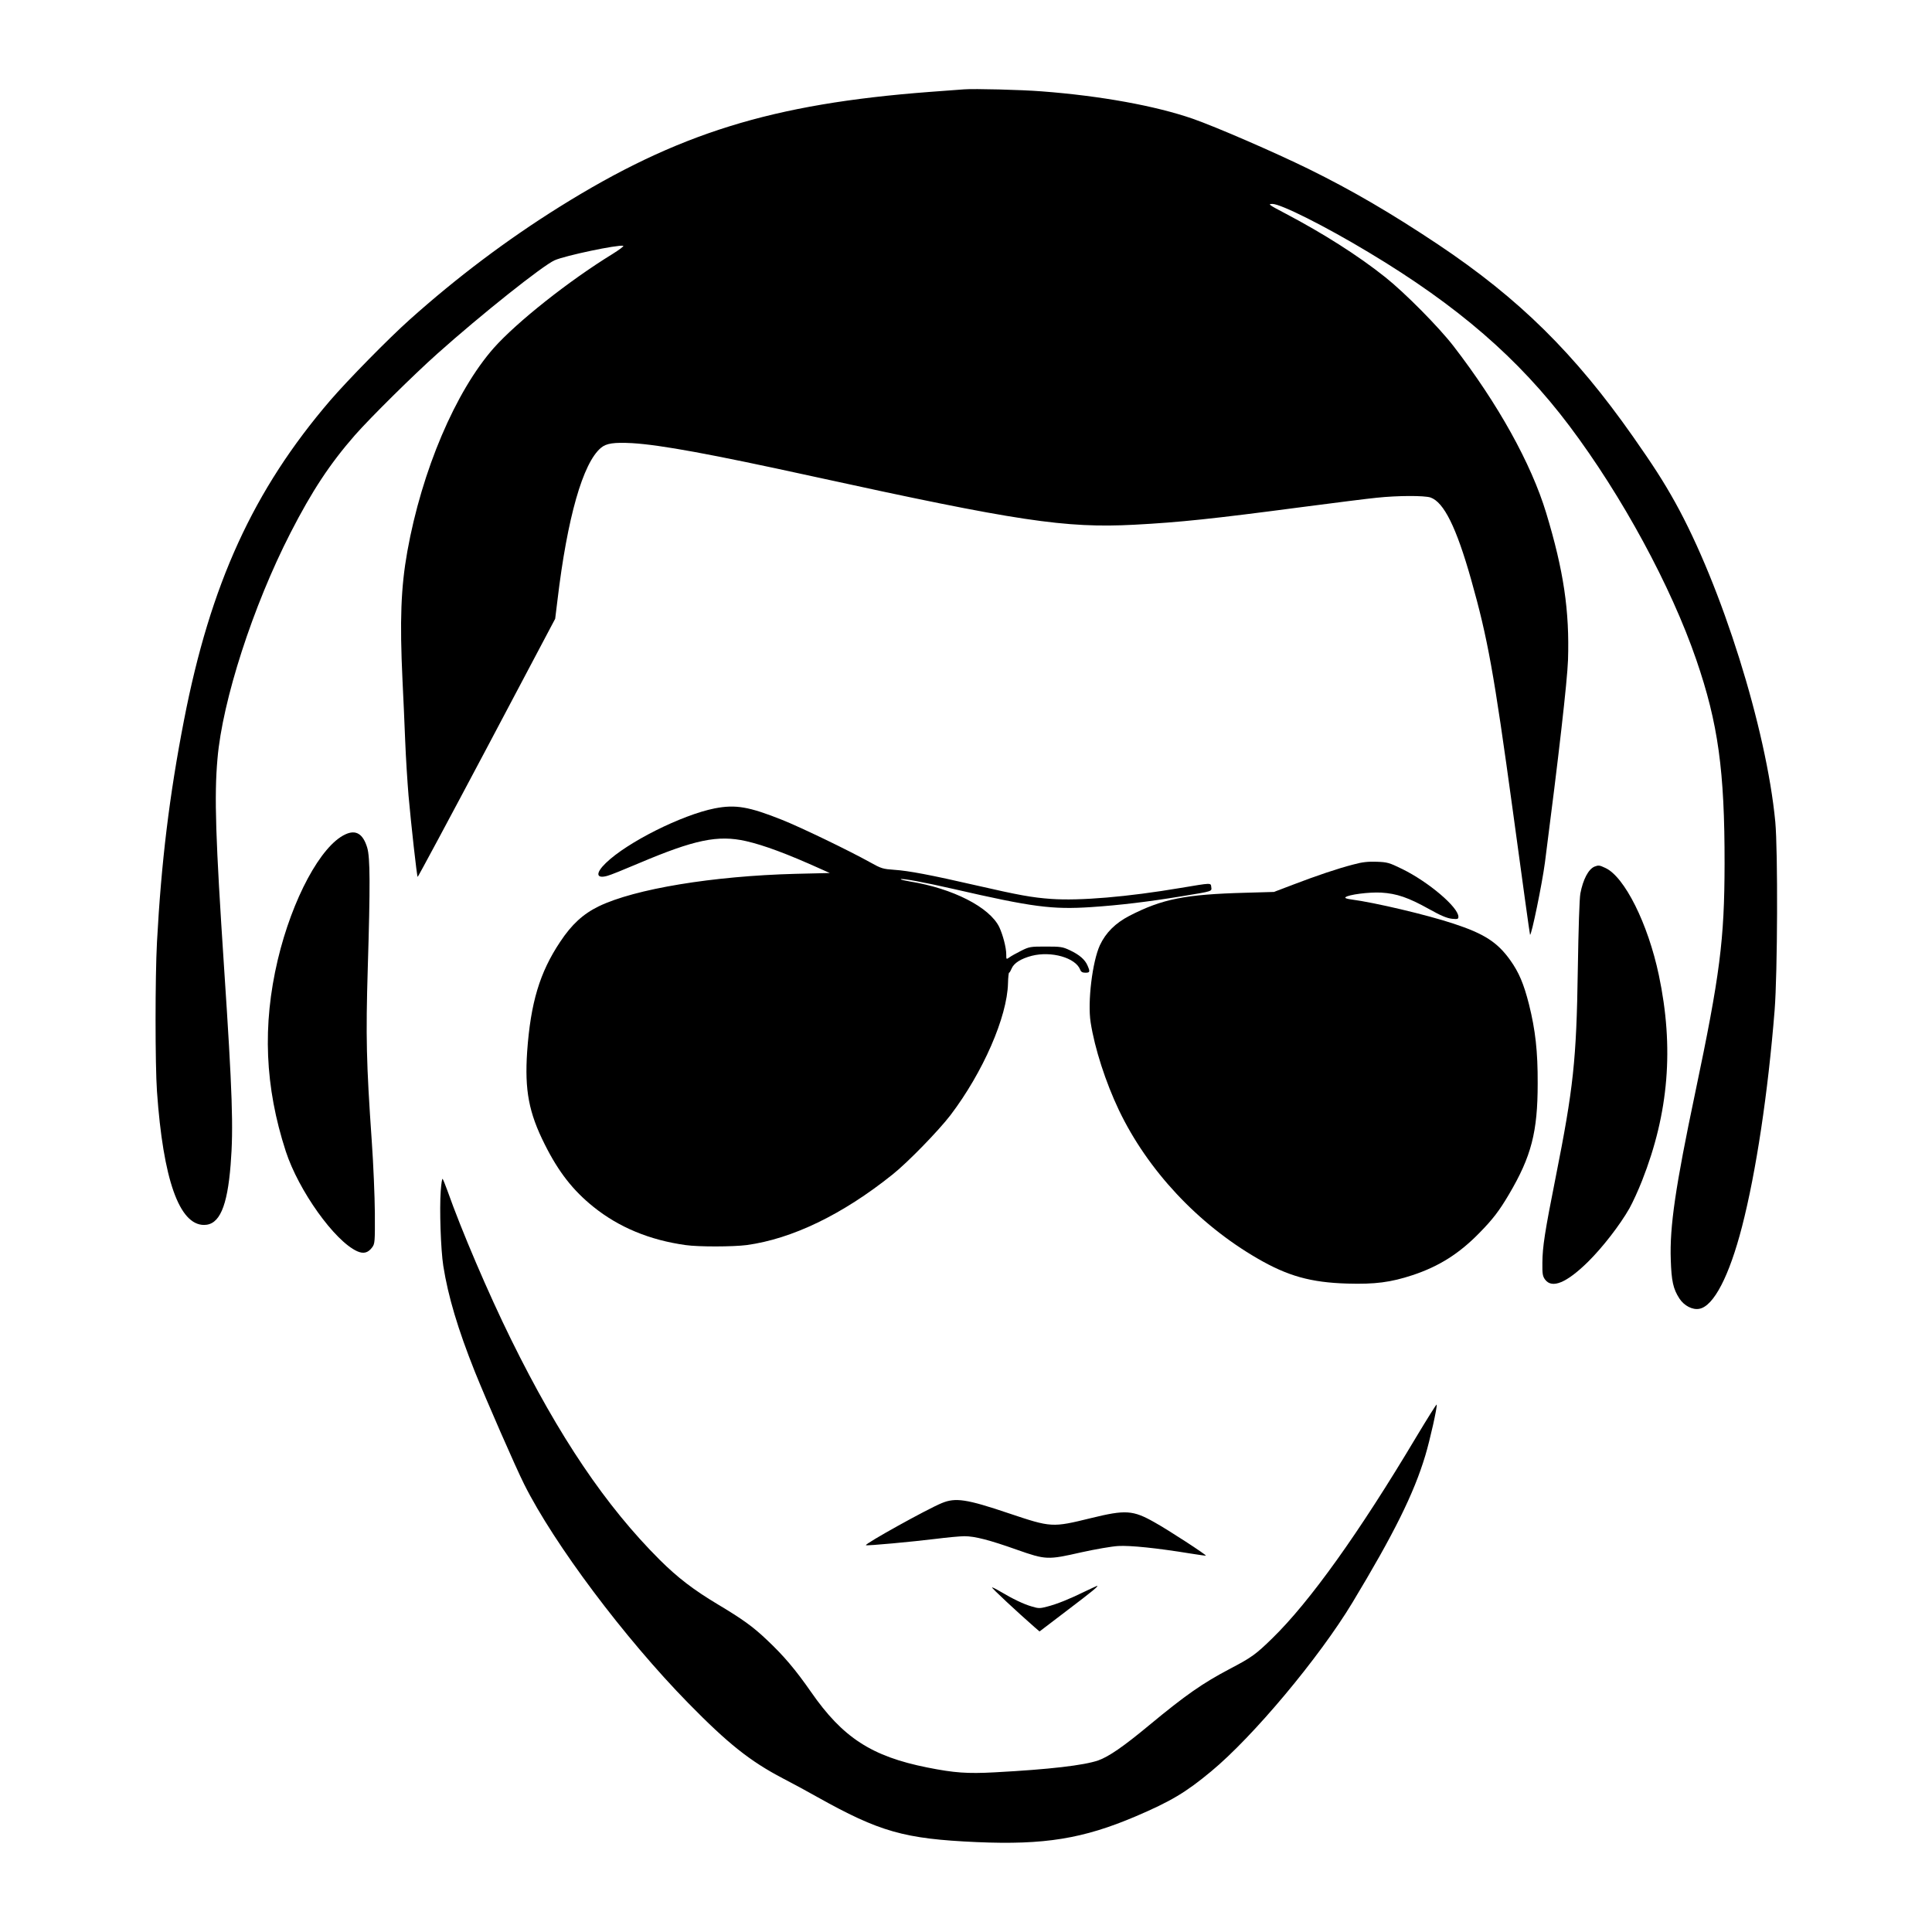 <?xml version="1.0" standalone="no"?>
<!DOCTYPE svg PUBLIC "-//W3C//DTD SVG 20010904//EN"
 "http://www.w3.org/TR/2001/REC-SVG-20010904/DTD/svg10.dtd">
<svg version="1.0" xmlns="http://www.w3.org/2000/svg"
 width="1440pt" height="1440pt" viewBox="0 0 1440 1440"
 preserveAspectRatio="xMidYMid meet">
<g transform="translate(0,1440) scale(0.1,-0.1)"
fill="#000000" stroke="none">
<path d="M7185 13734 c-27 -2 -142 -11 -255 -19 -1176 -89 -1881 -308 -2760
-857 -392 -245 -765 -526 -1115 -839 -157 -140 -464 -453 -594 -604 -572 -667
-893 -1368 -1090 -2385 -109 -561 -169 -1057 -201 -1652 -14 -262 -14 -913 0
-1113 46 -656 166 -995 351 -995 114 0 173 134 198 449 22 272 13 537 -49
1471 -63 954 -74 1276 -49 1555 37 435 265 1139 544 1683 161 314 294 515 480
728 118 134 438 450 615 608 328 293 787 658 874 696 78 35 469 117 511 108 8
-2 -28 -29 -81 -62 -324 -199 -711 -506 -883 -699 -286 -324 -537 -915 -645
-1517 -48 -269 -57 -515 -36 -960 6 -118 15 -321 20 -450 5 -129 17 -314 25
-410 19 -213 62 -601 68 -606 2 -2 234 430 515 960 l510 964 17 138 c73 614
189 1023 324 1136 40 34 96 42 233 35 213 -13 585 -81 1343 -247 1531 -335
1883 -388 2400 -361 340 18 585 44 1245 131 245 32 497 64 560 70 159 17 356
17 402 2 100 -35 193 -223 303 -612 124 -440 169 -688 311 -1725 69 -506 126
-921 128 -922 10 -10 90 379 111 538 104 804 166 1348 172 1509 12 366 -32
666 -163 1098 -112 368 -359 813 -691 1243 -109 141 -361 396 -508 513 -202
161 -462 326 -745 475 -126 66 -132 71 -96 71 63 0 394 -166 721 -363 660
-396 1114 -789 1492 -1291 393 -522 758 -1196 946 -1743 163 -474 212 -827
211 -1523 -1 -565 -34 -825 -219 -1705 -147 -699 -191 -998 -182 -1245 5 -158
18 -217 64 -288 35 -54 98 -87 149 -77 107 20 223 244 318 612 105 407 194
999 243 1613 22 278 25 1189 5 1405 -66 694 -400 1758 -747 2382 -87 156 -161
271 -313 488 -435 620 -848 1028 -1452 1432 -351 234 -642 404 -965 563 -257
126 -693 315 -865 375 -280 97 -690 171 -1125 204 -149 12 -506 21 -580 15z"/>
<path d="M5328 8375 c-247 -49 -653 -253 -812 -407 -79 -76 -74 -120 11 -96
21 5 127 48 235 94 416 176 588 212 798 165 135 -31 305 -94 560 -209 l65 -29
-255 -6 c-616 -16 -1198 -112 -1467 -242 -117 -57 -202 -135 -288 -265 -153
-229 -220 -455 -246 -819 -19 -287 12 -454 132 -692 102 -204 210 -342 362
-464 190 -153 420 -248 687 -285 97 -14 353 -13 455 0 338 46 714 227 1085
524 114 90 345 328 434 444 243 320 423 733 429 983 1 44 5 79 8 79 4 0 12 14
19 31 17 41 70 74 150 95 146 37 326 -14 361 -103 6 -17 17 -23 39 -23 34 0
36 7 16 53 -19 45 -61 81 -131 114 -55 26 -69 28 -180 28 -115 0 -123 -1 -185
-32 -36 -18 -75 -40 -87 -49 -23 -16 -23 -16 -23 23 0 50 -25 145 -52 203 -72
148 -345 288 -666 340 -40 7 -71 14 -68 17 8 8 180 -24 394 -73 587 -135 734
-154 1024 -135 212 14 429 40 683 82 226 37 217 35 213 67 -4 33 6 33 -228 -6
-396 -67 -752 -97 -965 -82 -143 10 -245 29 -555 100 -348 80 -509 110 -615
117 -84 6 -96 9 -180 56 -158 88 -517 261 -655 316 -248 99 -348 116 -502 86z"/>
<path d="M2574 8181 c-183 -84 -396 -481 -504 -936 -115 -487 -96 -946 60
-1426 96 -294 364 -669 532 -745 47 -21 81 -13 112 29 20 27 21 40 20 255 -1
125 -11 366 -23 535 -41 590 -45 780 -30 1287 19 622 18 828 -4 902 -31 103
-84 136 -163 99z"/>
<path d="M10085 7956 c-116 -30 -270 -82 -448 -150 l-142 -54 -210 -6 c-452
-12 -622 -46 -867 -172 -104 -54 -176 -125 -220 -219 -56 -122 -93 -422 -69
-575 30 -194 112 -447 211 -655 214 -447 588 -847 1031 -1104 227 -132 399
-180 671 -188 208 -6 323 9 487 63 196 65 347 160 498 315 99 101 147 163 220
287 167 283 214 465 214 827 1 238 -17 398 -65 590 -39 153 -75 238 -140 329
-95 133 -194 197 -423 272 -200 66 -586 157 -761 180 -31 4 -50 10 -44 16 20
20 177 40 267 35 116 -7 203 -37 357 -123 89 -50 134 -68 170 -72 43 -4 48 -2
48 15 0 71 -223 260 -419 356 -98 48 -111 51 -190 54 -66 2 -107 -2 -176 -21z"/>
<path d="M11885 7941 c-46 -19 -86 -96 -106 -201 -7 -40 -14 -261 -19 -570
-10 -673 -33 -881 -165 -1545 -81 -407 -98 -517 -99 -637 -1 -83 2 -100 20
-125 52 -70 160 -25 320 132 110 109 237 273 309 399 25 45 67 137 94 206 199
505 239 992 125 1532 -81 384 -256 734 -399 799 -44 21 -51 21 -80 10z"/>
<path d="M3285 5524 c-10 -135 0 -437 19 -559 36 -228 109 -472 235 -788 84
-209 305 -715 368 -840 223 -446 748 -1146 1223 -1631 296 -302 459 -432 705
-561 72 -37 186 -99 255 -138 467 -261 649 -313 1190 -337 504 -22 793 25
1185 192 262 112 373 178 562 335 313 259 805 847 1053 1258 309 512 458 812
543 1095 35 116 91 365 85 381 -2 4 -70 -105 -153 -243 -426 -714 -792 -1226
-1072 -1499 -123 -120 -153 -142 -315 -227 -205 -108 -330 -195 -603 -421
-194 -161 -301 -234 -379 -262 -107 -37 -362 -67 -773 -89 -203 -11 -300 -4
-501 36 -416 83 -631 223 -867 563 -114 164 -203 270 -330 389 -103 98 -181
154 -365 264 -182 109 -299 199 -433 332 -401 400 -751 918 -1107 1641 -172
349 -370 813 -475 1110 -16 44 -32 84 -36 88 -4 5 -10 -35 -14 -89z"/>
<path d="M7020 3197 c-112 -46 -576 -304 -566 -314 5 -6 349 26 519 47 87 11
184 20 215 20 78 0 186 -28 392 -101 216 -76 229 -76 480 -19 105 23 224 44
275 47 91 5 286 -15 538 -56 62 -10 113 -17 115 -16 6 5 -281 192 -382 248
-162 92 -217 95 -474 32 -290 -71 -295 -71 -614 36 -314 106 -396 118 -498 76z"/>
<path d="M8084 2537 c-114 -56 -206 -93 -280 -112 -53 -14 -64 -14 -113 1 -61
17 -145 58 -234 111 -32 19 -60 33 -63 31 -4 -4 191 -186 317 -296 l37 -32
210 160 c186 141 233 180 219 180 -2 0 -44 -20 -93 -43z"/>
</g>
</svg>
